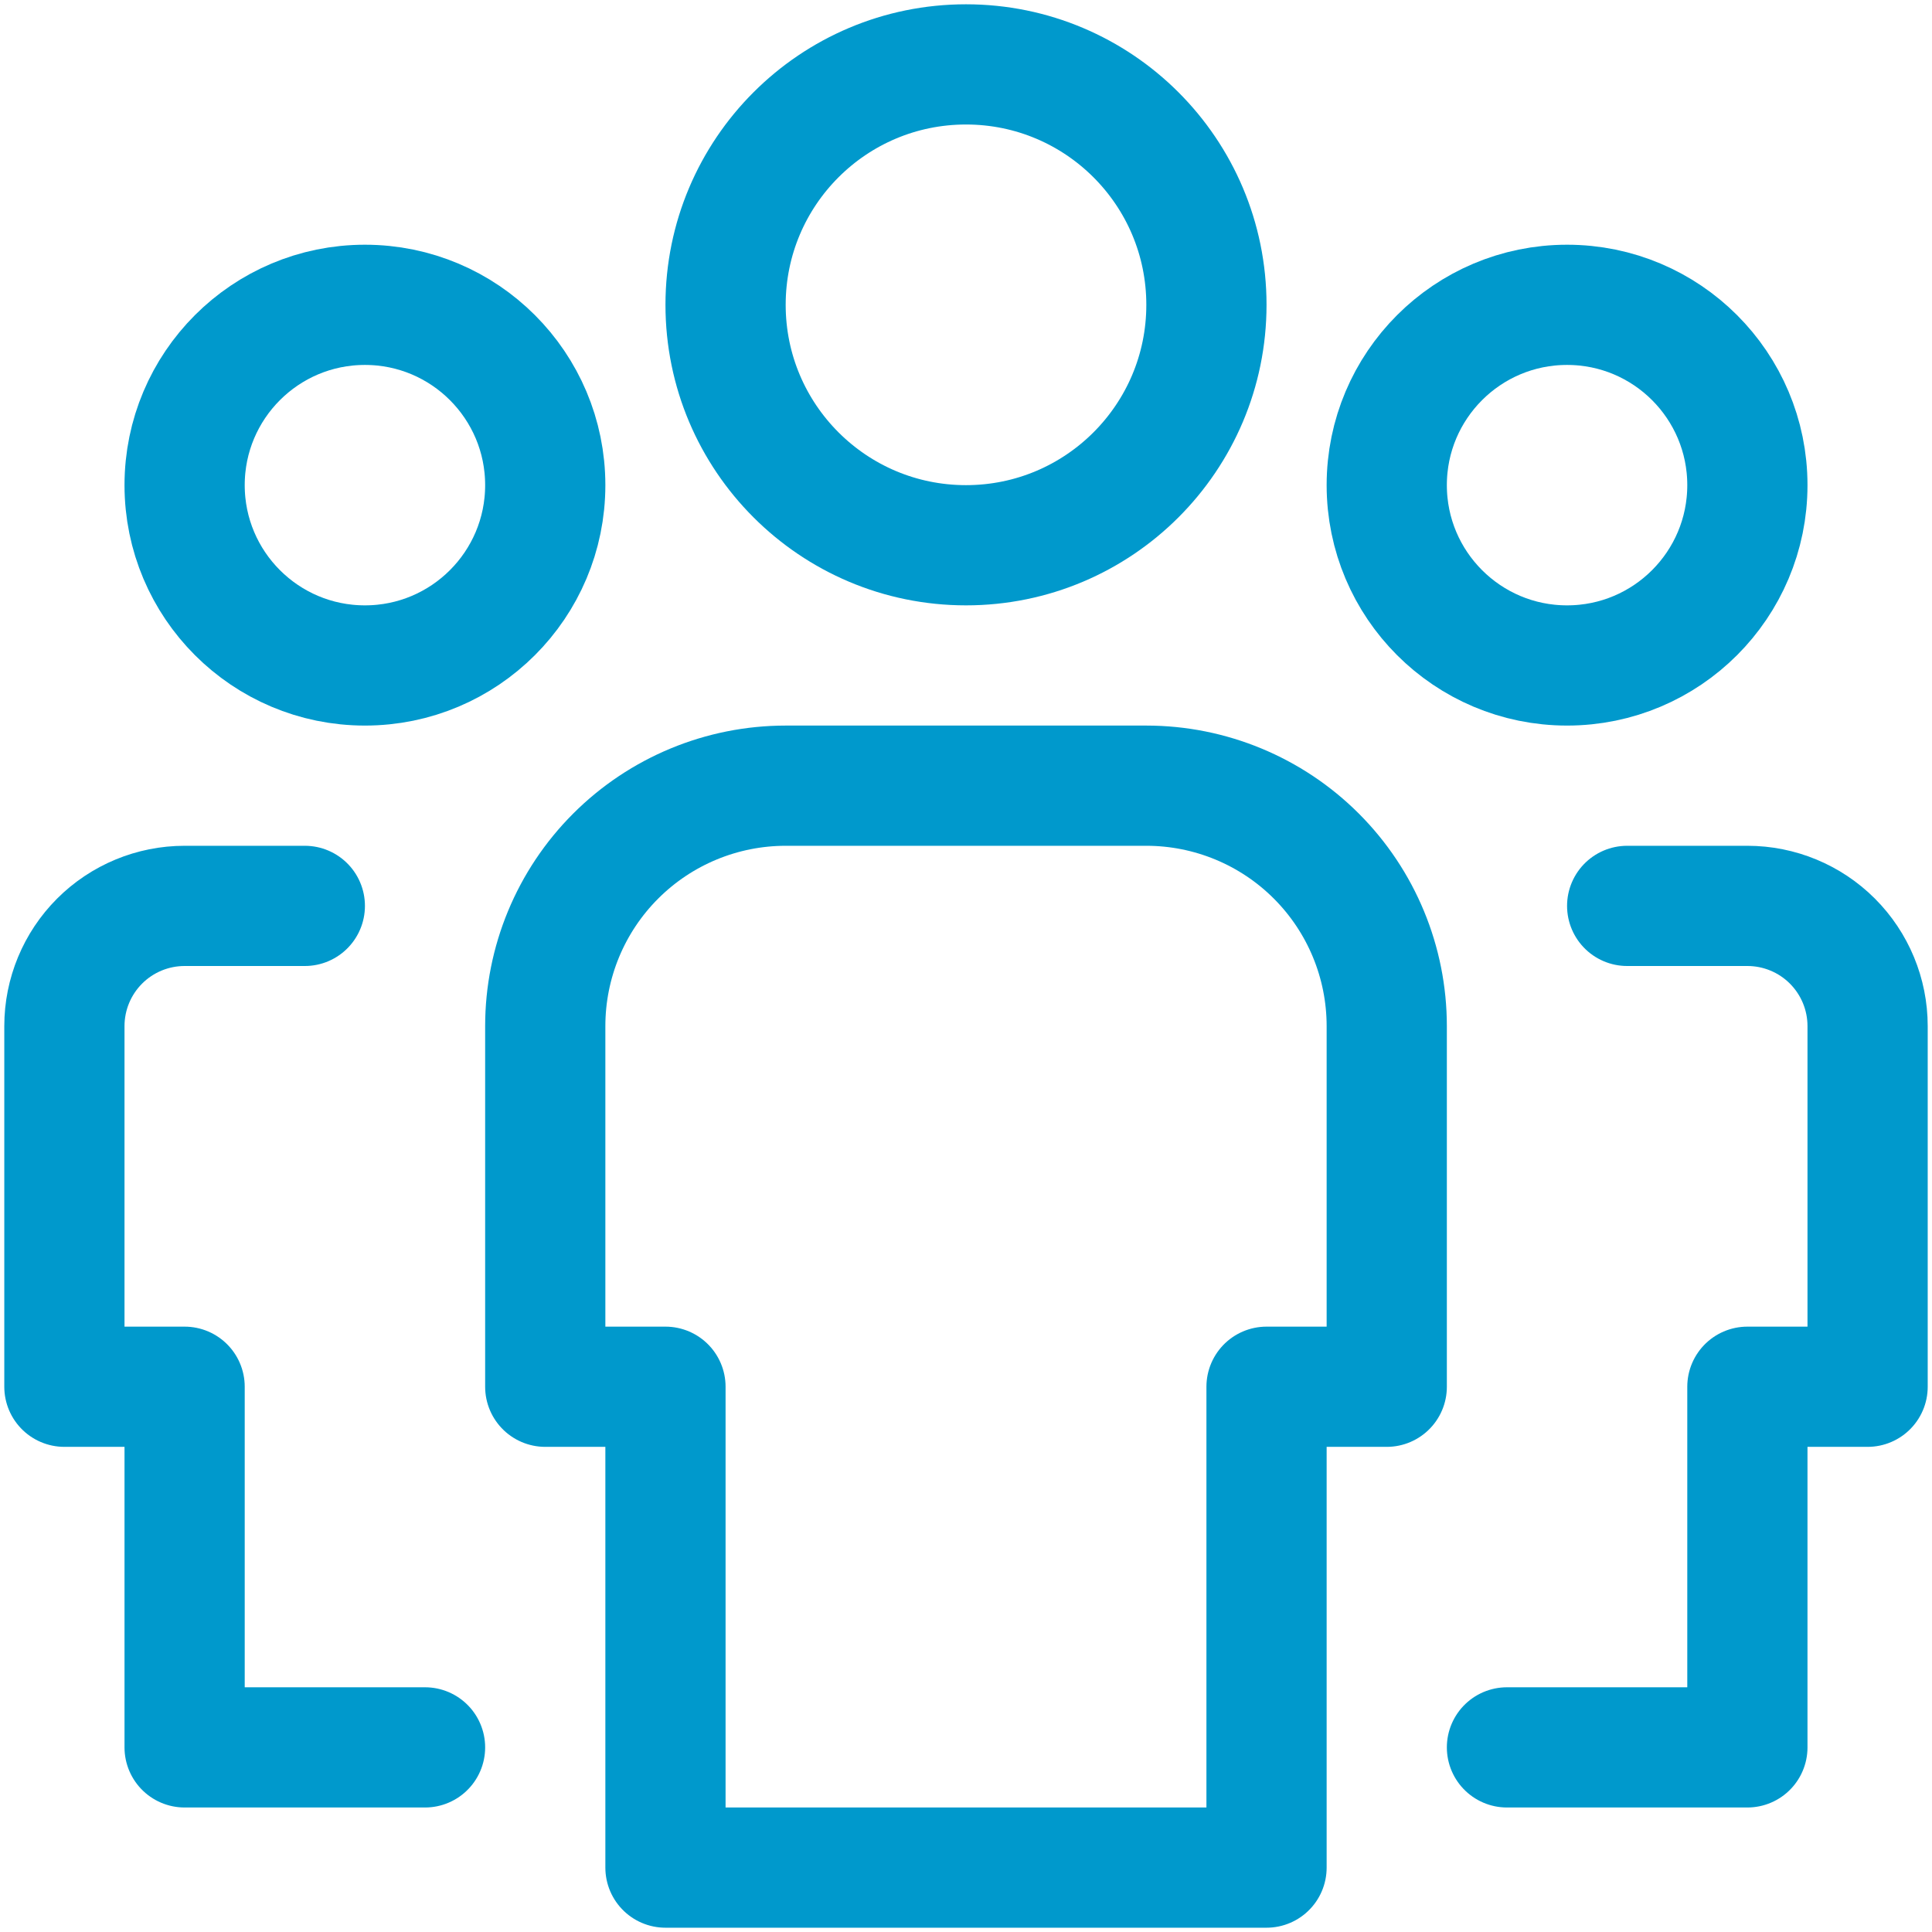 <svg width="90" height="90" viewBox="0 0 90 90" fill="none" xmlns="http://www.w3.org/2000/svg">
<path d="M25.4 22.6C25.4 17.961 21.639 14.2 17 14.2C12.36 14.2 8.6 17.961 8.6 22.6C8.6 27.239 12.36 31 17 31C21.639 31 25.4 27.239 25.4 22.6Z" stroke="#0099CC" stroke-width="5.6" stroke-linecap="round" stroke-linejoin="round"/>
<path d="M19.8 81.4H8.6V64.6H3V47.8C3 46.315 3.59 44.891 4.64 43.84C5.69 42.79 7.115 42.2 8.6 42.2H14.2" stroke="#0099CC" stroke-width="5.6" stroke-linecap="round" stroke-linejoin="round"/>
<path d="M64.6 22.6C64.6 27.239 68.361 31 73 31C77.64 31 81.4 27.239 81.4 22.6C81.4 17.961 77.64 14.2 73 14.2C68.361 14.2 64.6 17.961 64.6 22.6Z" stroke="#0099CC" stroke-width="5.6" stroke-linecap="round" stroke-linejoin="round"/>
<path d="M70.2 81.4H81.4V64.6H87V47.8C87 46.315 86.41 44.891 85.36 43.84C84.31 42.79 82.885 42.2 81.4 42.2H75.8" stroke="#0099CC" stroke-width="5.6" stroke-linecap="round" stroke-linejoin="round"/>
<path d="M56.2 14.2C56.2 8.014 51.185 3 45 3C38.814 3 33.8 8.014 33.8 14.2C33.8 20.386 38.814 25.4 45 25.4C51.185 25.4 56.2 20.386 56.2 14.2Z" stroke="#0099CC" stroke-width="5.6" stroke-linecap="round" stroke-linejoin="round"/>
<path d="M59 87H31V64.6H25.4V47.8C25.4 44.829 26.58 41.98 28.681 39.88C30.781 37.78 33.63 36.6 36.6 36.6H53.4C56.371 36.6 59.22 37.78 61.32 39.88C63.42 41.98 64.6 44.829 64.6 47.8V64.6H59V87Z" stroke="#0099CC" stroke-width="5.6" stroke-linecap="round" stroke-linejoin="round"/>
</svg>
